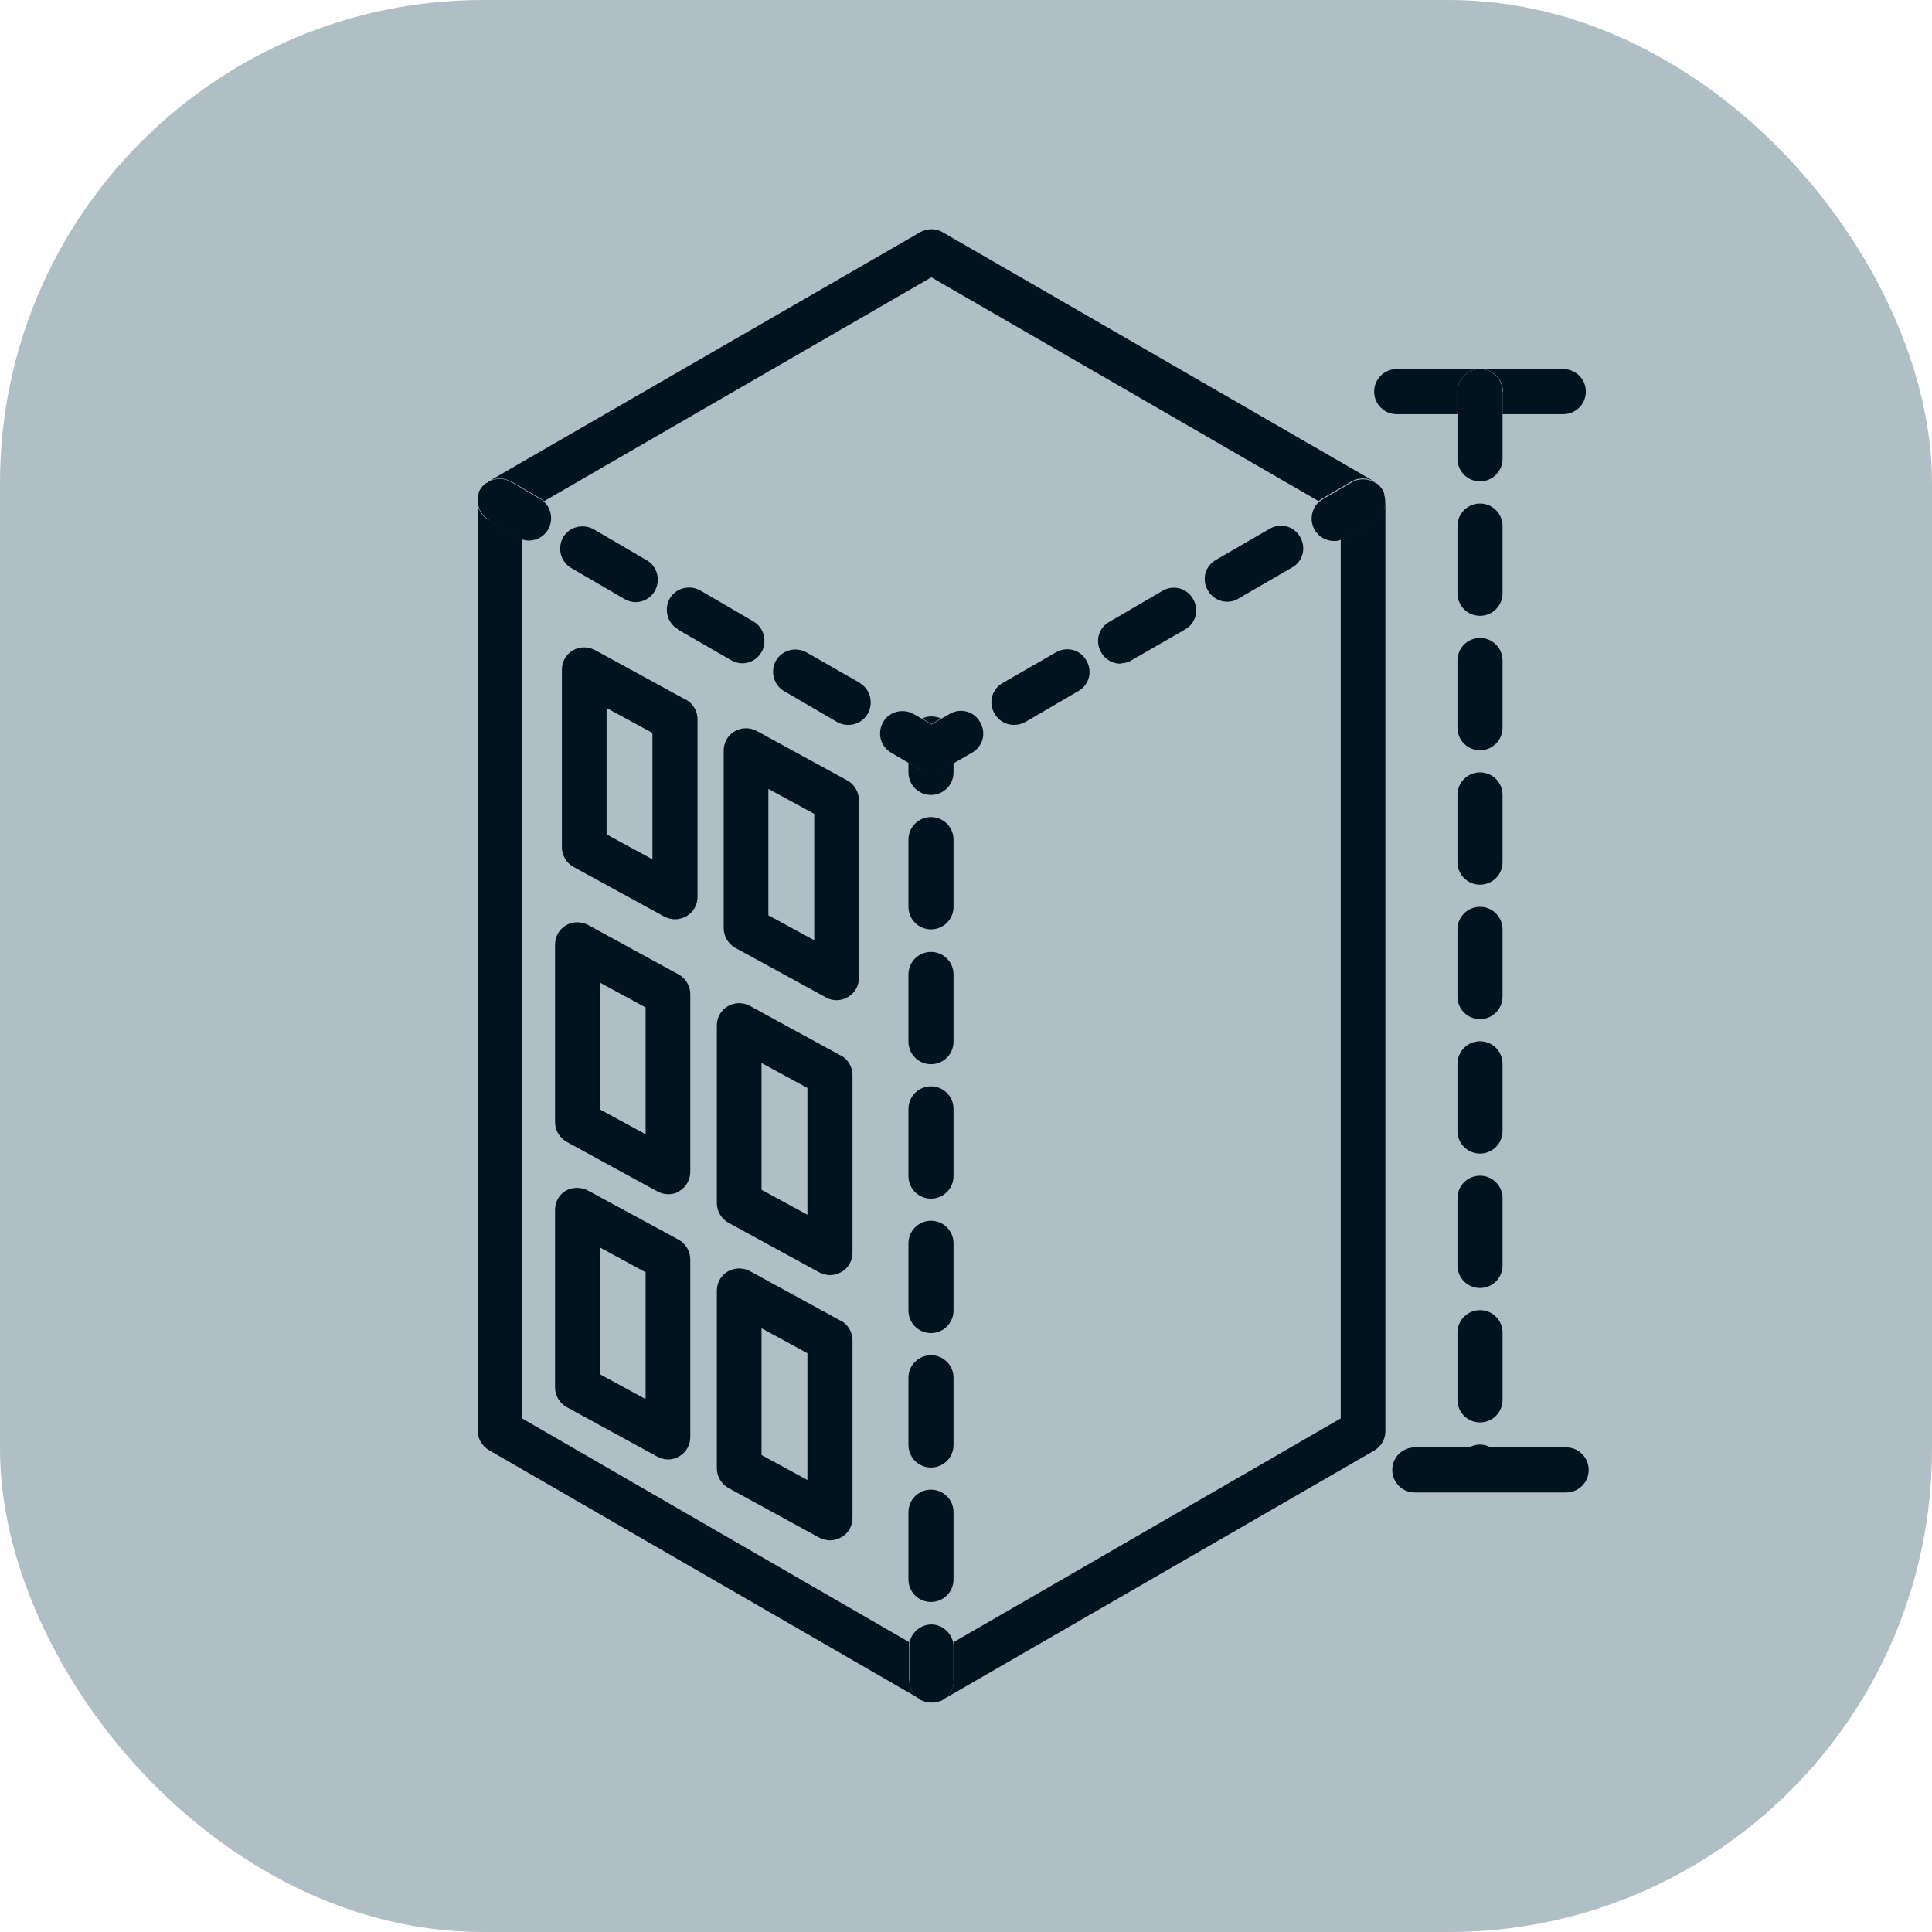 <?xml version="1.0" encoding="UTF-8"?>
<svg id="Layer_2" data-name="Layer 2" xmlns="http://www.w3.org/2000/svg" viewBox="0 0 48 48">
  <defs>
    <style>
      .cls-1 {
        fill: #00131e;
      }

      .cls-1, .cls-2 {
        stroke-width: 0px;
      }

      .cls-2 {
        fill: #b0bec5;
      }
    </style>
  </defs>
  <g id="Layer_2-2" data-name="Layer 2">
    <g id="Layer_1-2" data-name="Layer 1-2">
      <rect class="cls-2" width="48" height="48" rx="12" ry="12"/>
    </g>
    <g>
      <path class="cls-1" d="M22.58,41.75v-.83s0-.08.01-.12l-9.62-5.56V13.39s-.08-.03-.11-.05l-.72-.42c-.2-.11-.3-.33-.27-.54,0,.02,0,.04,0,.06v23.11c0,.2.11.38.28.48l10.72,6.19s.03.02.05.03c-.2-.09-.33-.28-.33-.51Z"/>
      <path class="cls-1" d="M34.39,12.28s.02.06.02.09c0-.03-.01-.06-.02-.09Z"/>
      <path class="cls-1" d="M11.99,12.09s-.08.11-.1.17c.01-.03.02-.06.04-.09.02-.03.04-.06.06-.08Z"/>
      <path class="cls-1" d="M12.01,12.07s.04-.04.07-.06c-.03.02-.05.04-.07.06Z"/>
      <path class="cls-1" d="M34.14,12.93l-.72.42s-.08.04-.11.05v21.84l-9.62,5.56s.01.08.01.12v.83c0,.23-.13.42-.33.51.02,0,.04-.02.05-.03l10.72-6.19c.17-.1.28-.28.28-.48V12.44s0-.04,0-.06c.02.21-.08.43-.27.54Z"/>
      <path class="cls-1" d="M11.87,12.37s.01-.06.02-.09c0,.03-.02.06-.02.09Z"/>
      <path class="cls-1" d="M12.7,11.96l.72.42s.07.05.1.07l9.62-5.56,9.62,5.56s.06-.05.1-.07l.72-.42c.2-.11.43-.09.6.03-.01-.01-.03-.02-.04-.03l-10.72-6.19c-.17-.1-.38-.1-.56,0l-10.72,6.19s-.03.02-.05.03c.17-.12.41-.14.6-.03Z"/>
      <path class="cls-1" d="M34.2,12s.05.04.07.06c-.02-.02-.04-.04-.07-.06Z"/>
      <path class="cls-1" d="M34.38,12.26c-.02-.06-.06-.12-.1-.17.02.02.04.05.06.08.02.03.03.06.04.09Z"/>
      <path class="cls-1" d="M23.02,42.29s-.06-.02-.09-.03c.03.01.06.02.09.03Z"/>
      <path class="cls-1" d="M23.14,42.3s-.07,0-.1-.01c.03,0,.07.01.1.01Z"/>
      <path class="cls-1" d="M23.35,42.26s-.06.02-.09.03c.03,0,.06-.02.09-.03Z"/>
      <path class="cls-1" d="M23.24,42.29s-.07.01-.1.01c.03,0,.07,0,.1-.01Z"/>
      <path class="cls-1" d="M23.38,17.85c-.07-.03-.15-.05-.24-.05s-.16.02-.23.05l.23.14.24-.14Z"/>
      <path class="cls-1" d="M23.69,19.19v-.24l-.28.16c-.09.05-.18.07-.28.07s-.19-.02-.28-.07l-.28-.16v.24c0,.31.25.56.56.56s.56-.25.56-.56Z"/>
      <path class="cls-1" d="M23.69,22.53v-1.67c0-.31-.25-.56-.56-.56s-.56.25-.56.56v1.67c0,.31.25.56.56.56s.56-.25.56-.56Z"/>
      <path class="cls-1" d="M23.69,39.24v-1.67c0-.31-.25-.56-.56-.56s-.56.25-.56.56v1.67c0,.31.25.56.56.56s.56-.25.56-.56Z"/>
      <path class="cls-1" d="M23.69,32.56v-1.67c0-.31-.25-.56-.56-.56s-.56.25-.56.56v1.67c0,.31.25.56.56.56s.56-.25.56-.56Z"/>
      <path class="cls-1" d="M23.69,35.9v-1.67c0-.31-.25-.56-.56-.56s-.56.25-.56.56v1.67c0,.31.25.56.56.56s.56-.25.56-.56Z"/>
      <path class="cls-1" d="M23.69,25.88v-1.67c0-.31-.25-.56-.56-.56s-.56.25-.56.56v1.67c0,.31.25.56.56.56s.56-.25.56-.56Z"/>
      <path class="cls-1" d="M23.69,29.22v-1.67c0-.31-.25-.56-.56-.56s-.56.25-.56.56v1.67c0,.31.25.56.56.56s.56-.25.56-.56Z"/>
      <path class="cls-1" d="M23.69,41.75v-.83s0-.08-.01-.12c-.06-.25-.28-.44-.54-.44s-.49.19-.54.44c0,.04-.01.08-.01.12v.83c0,.23.14.42.33.51,0,0,0,0,.01,0,.03.01.06.02.09.03,0,0,.02,0,.02,0,.03,0,.07.01.1.01s.07,0,.1-.01c.01,0,.02,0,.03,0,.03,0,.06-.02.09-.03,0,0,0,0,.01,0,.2-.09.33-.28.33-.51Z"/>
      <path class="cls-1" d="M12.14,12.93l.72.42s.07.04.11.05c.05.02.11.03.17.03.19,0,.38-.1.48-.28.13-.23.08-.52-.11-.69-.03-.03-.06-.05-.1-.07l-.72-.42c-.2-.11-.43-.09-.6.03,0,0,0,0-.01,0-.02.02-.05.04-.07.06,0,0-.01.01-.02.02-.02.02-.04.05-.06.08-.02.03-.03.06-.04.09,0,0,0,.02,0,.02,0,.03-.02.06-.02.09,0,0,0,0,0,.01-.02.21.08.43.27.54Z"/>
      <path class="cls-1" d="M16.84,15.64l1.32.76c.09.05.18.08.28.08.19,0,.38-.1.48-.28.15-.26.06-.61-.2-.76l-1.32-.77c-.27-.15-.61-.06-.76.2-.15.27-.06.61.2.76Z"/>
      <path class="cls-1" d="M21.37,16.97l-1.33-.76c-.27-.15-.61-.06-.76.2-.15.27-.06.61.2.76l1.32.77c.09.05.18.07.28.07.19,0,.38-.1.48-.28.15-.27.06-.61-.2-.76Z"/>
      <path class="cls-1" d="M14.19,14.11l1.32.77c.09.05.18.08.28.08.19,0,.38-.1.48-.28.15-.27.06-.61-.2-.76l-1.32-.77c-.27-.15-.61-.06-.76.2-.15.27-.06.61.2.76Z"/>
      <path class="cls-1" d="M23.14,19.19c.1,0,.19-.02.28-.07l.28-.16.45-.26c.27-.15.36-.49.2-.76-.15-.27-.49-.36-.76-.2l-.21.12-.24.14-.23-.14-.21-.12c-.27-.15-.61-.06-.76.2-.15.27-.07.6.2.76l.44.26.28.16c.09.05.18.07.28.07Z"/>
      <path class="cls-1" d="M25.19,18.01c.09,0,.19-.02.28-.07l1.32-.77c.27-.15.36-.49.2-.76-.15-.27-.49-.36-.76-.2l-1.32.76c-.27.15-.36.49-.2.76.1.18.29.28.48.28Z"/>
      <path class="cls-1" d="M30.49,14.95c.09,0,.19-.02.28-.08l1.33-.77c.27-.15.36-.49.2-.76-.15-.27-.49-.36-.76-.2l-1.33.77c-.27.15-.36.49-.2.76.1.18.29.28.48.28Z"/>
      <path class="cls-1" d="M27.84,16.48c.09,0,.19-.02.28-.08l1.32-.76c.27-.15.36-.49.2-.76-.15-.27-.49-.36-.76-.2l-1.32.77c-.27.15-.36.49-.2.76.1.18.29.28.48.28Z"/>
      <path class="cls-1" d="M34.39,12.28s0-.02,0-.02c-.01-.03-.02-.06-.04-.09-.02-.03-.04-.06-.06-.08,0,0-.01-.01-.02-.02-.02-.02-.04-.04-.07-.06,0,0,0,0-.01,0-.17-.12-.41-.14-.6-.03l-.72.42s-.07.05-.1.07c-.19.17-.24.46-.11.69.1.18.29.28.48.28.06,0,.11,0,.17-.03.04-.01.08-.03.11-.05l.72-.42c.2-.11.3-.33.27-.54,0,0,0,0,0-.01,0-.03-.01-.06-.02-.09Z"/>
      <path class="cls-1" d="M37.33,9.73v.56h1.51c.31,0,.56-.25.56-.56s-.25-.56-.56-.56h-2.06c.31,0,.56.25.56.56Z"/>
      <path class="cls-1" d="M36.21,10.29v-.56c0-.31.25-.56.56-.56h-2.07c-.31,0-.56.25-.56.56s.25.56.56.56h1.51Z"/>
      <path class="cls-1" d="M37.33,23.09c0-.31-.25-.56-.56-.56s-.56.25-.56.56v1.67c0,.31.25.56.56.56s.56-.25.56-.56v-1.67Z"/>
      <path class="cls-1" d="M37.33,26.43c0-.31-.25-.56-.56-.56s-.56.25-.56.56v1.67c0,.31.25.56.56.56s.56-.25.56-.56v-1.67Z"/>
      <path class="cls-1" d="M37.33,19.75c0-.31-.25-.56-.56-.56s-.56.25-.56.56v1.67c0,.31.25.56.56.56s.56-.25.56-.56v-1.67Z"/>
      <path class="cls-1" d="M36.77,35.89c-.11,0-.2.03-.29.08h.57c-.08-.05-.18-.08-.28-.08Z"/>
      <path class="cls-1" d="M37.33,29.77c0-.31-.25-.56-.56-.56s-.56.25-.56.56v1.67c0,.31.25.56.56.56s.56-.25.56-.56v-1.67Z"/>
      <path class="cls-1" d="M36.77,32.55c-.31,0-.56.25-.56.56v1.67c0,.31.25.56.56.56s.56-.25.56-.56v-1.67c0-.31-.25-.56-.56-.56Z"/>
      <path class="cls-1" d="M37.33,16.41c0-.31-.25-.56-.56-.56s-.56.25-.56.56v1.67c0,.31.25.56.56.56s.56-.25.56-.56v-1.67Z"/>
      <path class="cls-1" d="M37.33,13.07c0-.31-.25-.56-.56-.56s-.56.25-.56.56v1.67c0,.31.25.56.56.56s.56-.25.56-.56v-1.67Z"/>
      <path class="cls-1" d="M36.21,9.73v1.67c0,.31.25.56.56.56s.56-.25.56-.56v-1.67c0-.31-.25-.56-.56-.56s-.56.25-.56.56Z"/>
      <path class="cls-1" d="M35.15,37.08h3.76c.31,0,.56-.25.56-.56s-.25-.56-.56-.56h-3.76c-.31,0-.56.25-.56.56s.25.56.56.56Z"/>
      <path class="cls-1" d="M17.03,17.38l-2.25-1.23c-.17-.09-.38-.09-.55.01-.17.1-.27.28-.27.48v4.41c0,.2.11.39.29.49l2.25,1.23c.08.04.18.07.27.07.1,0,.2-.03.29-.08.17-.1.27-.28.27-.48v-4.41c0-.2-.11-.39-.29-.49ZM16.21,21.35l-1.14-.62v-3.14l1.14.62v3.14Z"/>
      <path class="cls-1" d="M21.05,19.39l-2.25-1.23c-.17-.09-.38-.09-.55.01-.17.1-.27.28-.27.48v4.41c0,.2.11.39.29.49l2.25,1.23c.08.05.18.07.27.07s.2-.03.28-.08c.17-.1.27-.28.27-.48v-4.41c0-.2-.11-.39-.29-.49ZM20.23,23.36l-1.14-.62v-3.14l1.14.62v3.15Z"/>
      <path class="cls-1" d="M16.86,24.21l-2.25-1.23c-.17-.09-.38-.09-.55.01-.17.1-.27.28-.27.48v4.41c0,.2.11.39.29.49l2.25,1.23c.08.04.17.07.27.07.1,0,.2-.02.28-.08.17-.1.27-.28.27-.48v-4.41c0-.2-.11-.39-.29-.49ZM16.04,28.18l-1.14-.62v-3.15l1.14.62v3.15Z"/>
      <path class="cls-1" d="M20.88,26.22l-2.25-1.23c-.17-.09-.38-.09-.55.01-.17.1-.27.28-.27.48v4.41c0,.2.11.39.29.49l2.25,1.23c.08.04.18.07.27.07.1,0,.2-.03.29-.08.17-.1.27-.28.27-.48v-4.41c0-.2-.11-.39-.29-.49ZM20.06,30.18l-1.14-.62v-3.15l1.14.62v3.15Z"/>
      <path class="cls-1" d="M16.86,30.8l-2.25-1.22c-.17-.09-.38-.09-.55,0-.17.1-.27.28-.27.48v4.41c0,.2.11.39.29.49l2.25,1.23c.08.04.17.07.27.07.1,0,.2-.03.28-.08.17-.1.27-.28.27-.48v-4.41c0-.2-.11-.39-.29-.49ZM16.04,34.76l-1.14-.62v-3.15l1.14.62v3.15Z"/>
      <path class="cls-1" d="M20.88,32.81l-2.25-1.23c-.17-.09-.38-.09-.55.01-.17.1-.27.28-.27.48v4.41c0,.2.11.39.29.49l2.25,1.23c.08.04.18.07.27.07.1,0,.2-.03.29-.08.17-.1.27-.28.27-.48v-4.41c0-.2-.11-.39-.29-.49ZM20.06,36.77l-1.14-.62v-3.15l1.14.62v3.15Z"/>
    </g>
  </g>
</svg>